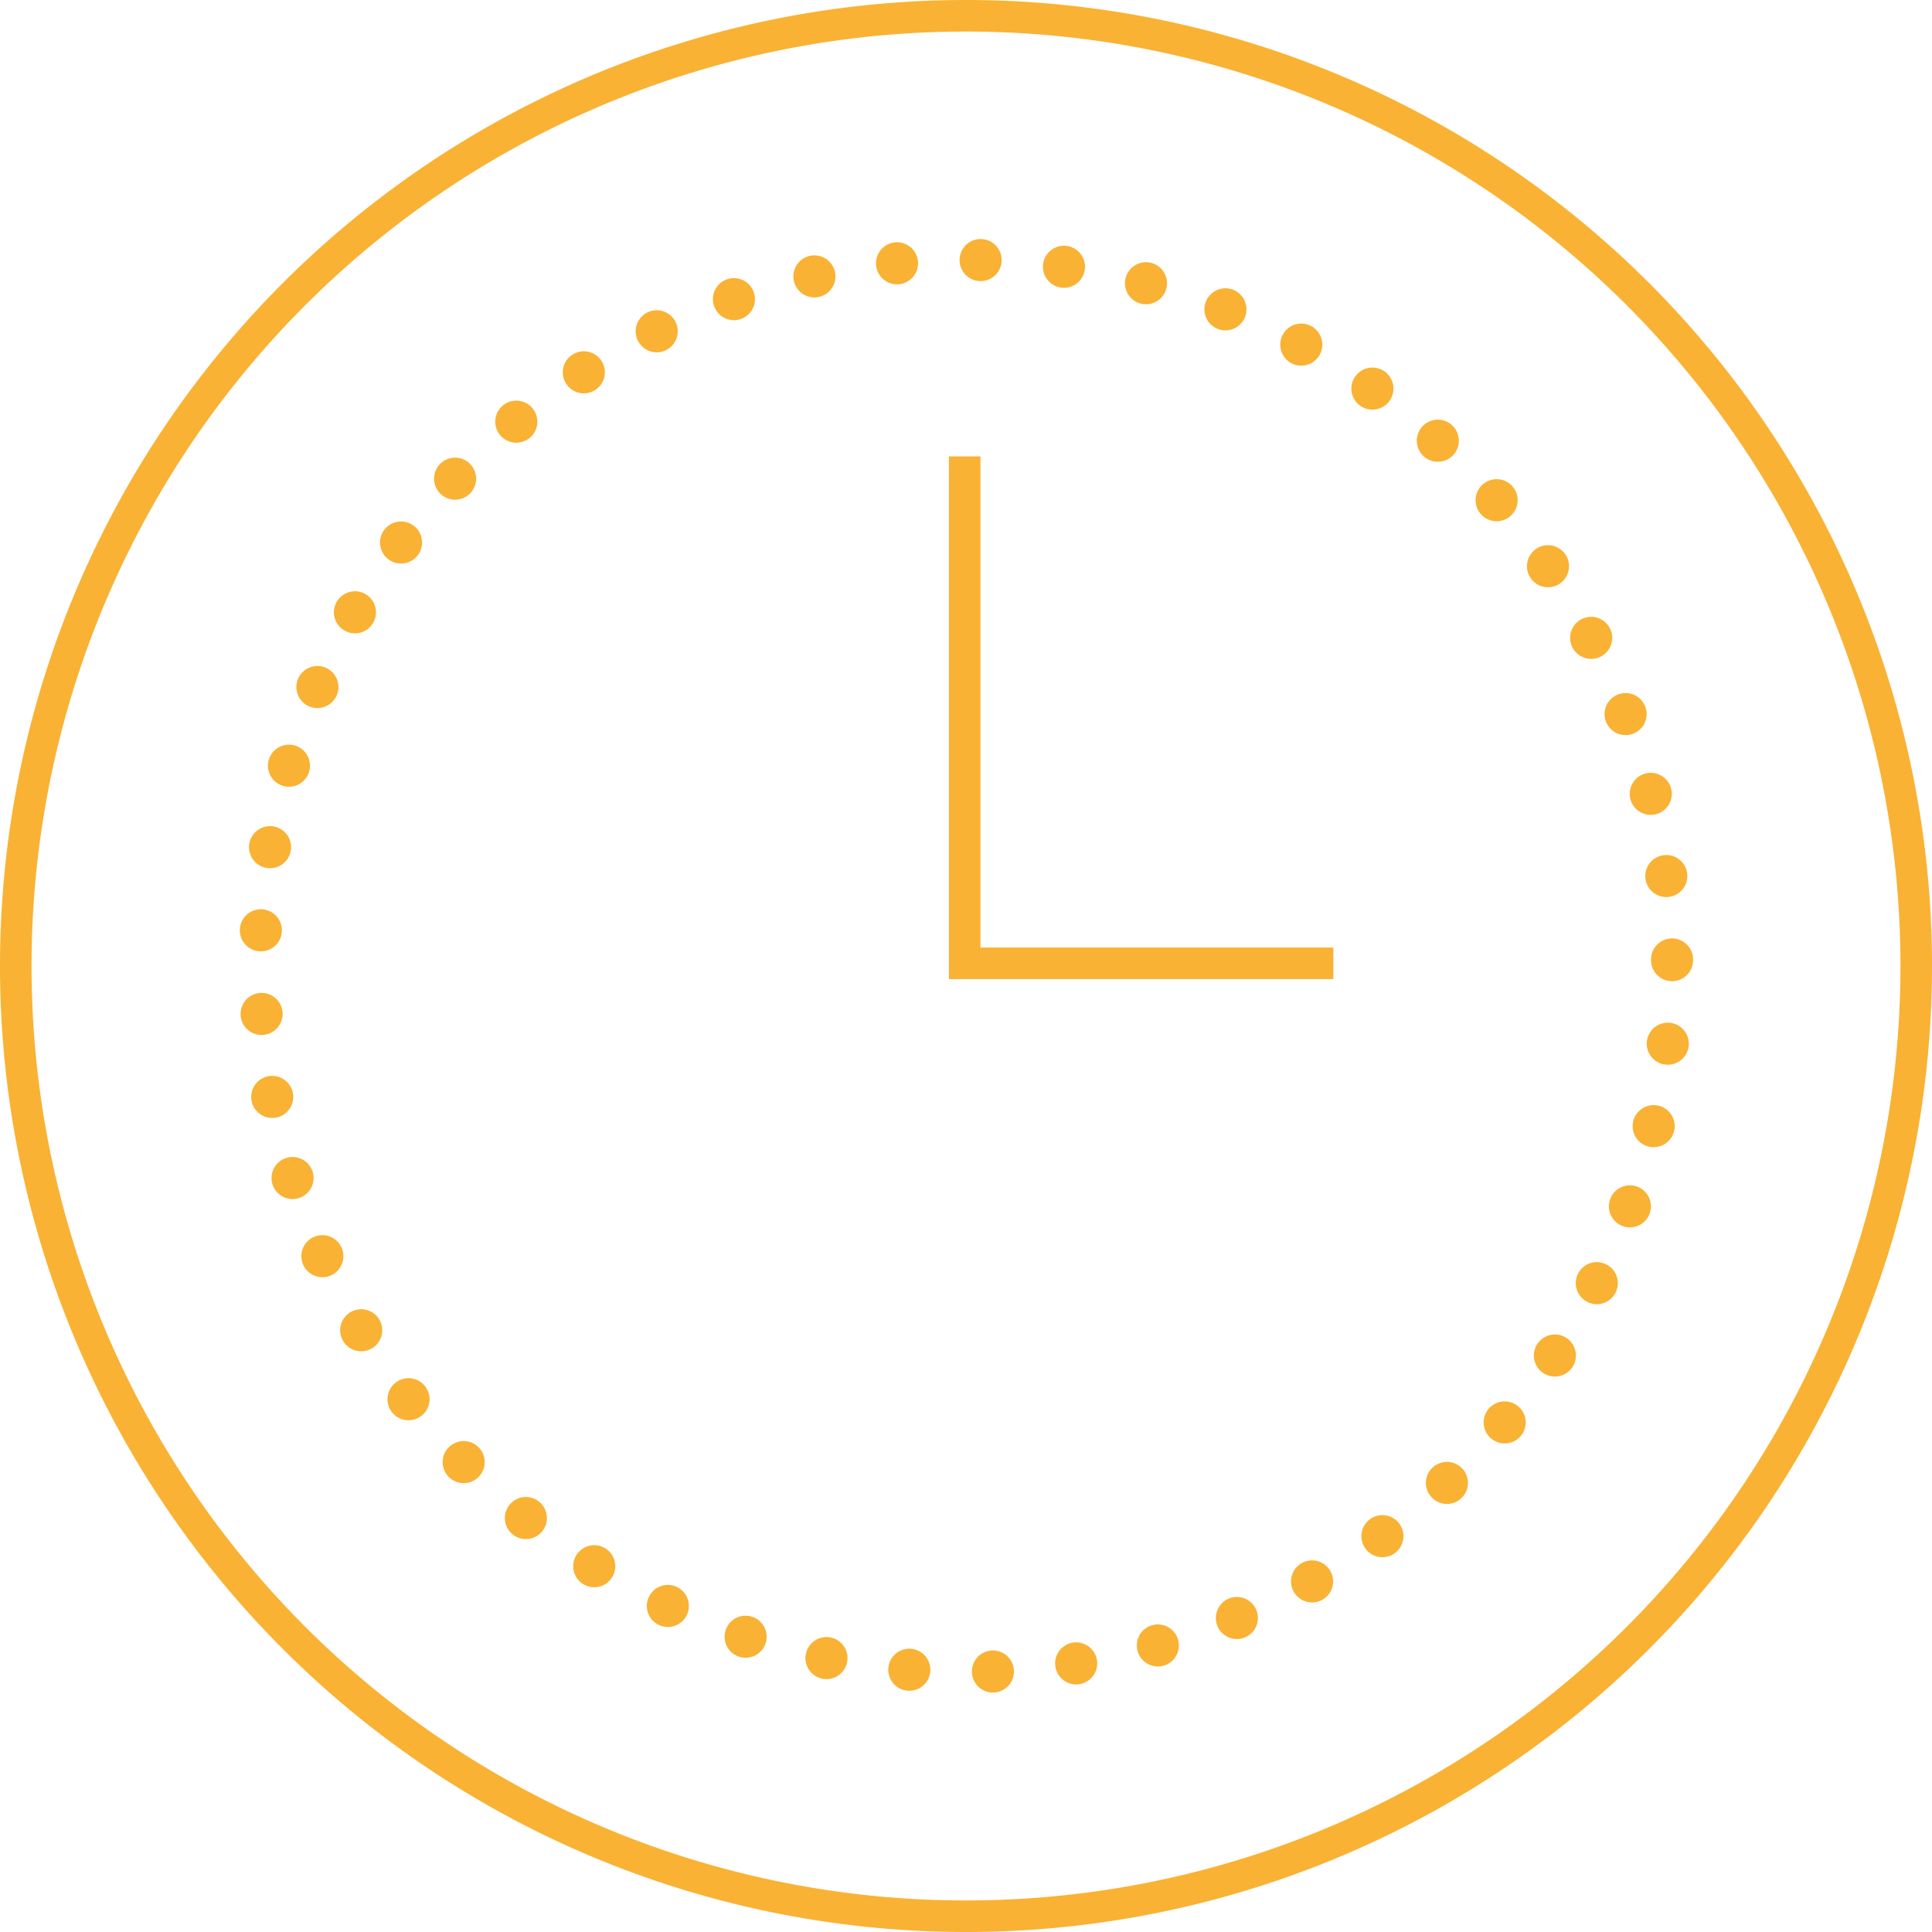 <svg id="Слой_1" data-name="Слой 1" xmlns="http://www.w3.org/2000/svg" viewBox="0 0 367.52 367.53"><defs><style>.cls-1,.cls-2{fill:none;stroke:#f9b233;stroke-miterlimit:10;}.cls-1{stroke-width:6px;}.cls-2{stroke-linecap:round;stroke-width:8px;stroke-dasharray:0 15.92;}</style></defs><title>Часы</title><path class="cls-1" d="M430.82,250.12A180.76,180.76,0,1,1,250.06,69.35,180.77,180.77,0,0,1,430.82,250.12Z" transform="translate(-66.3 -66.35)"/><path class="cls-2" d="M384.37,249a134.31,134.31,0,1,1-135.42-133.2A134.32,134.32,0,0,1,384.37,249Z" transform="translate(-66.3 -66.35)"/><polyline class="cls-1" points="183.51 86.82 183.51 183.25 253.64 183.25"/></svg>